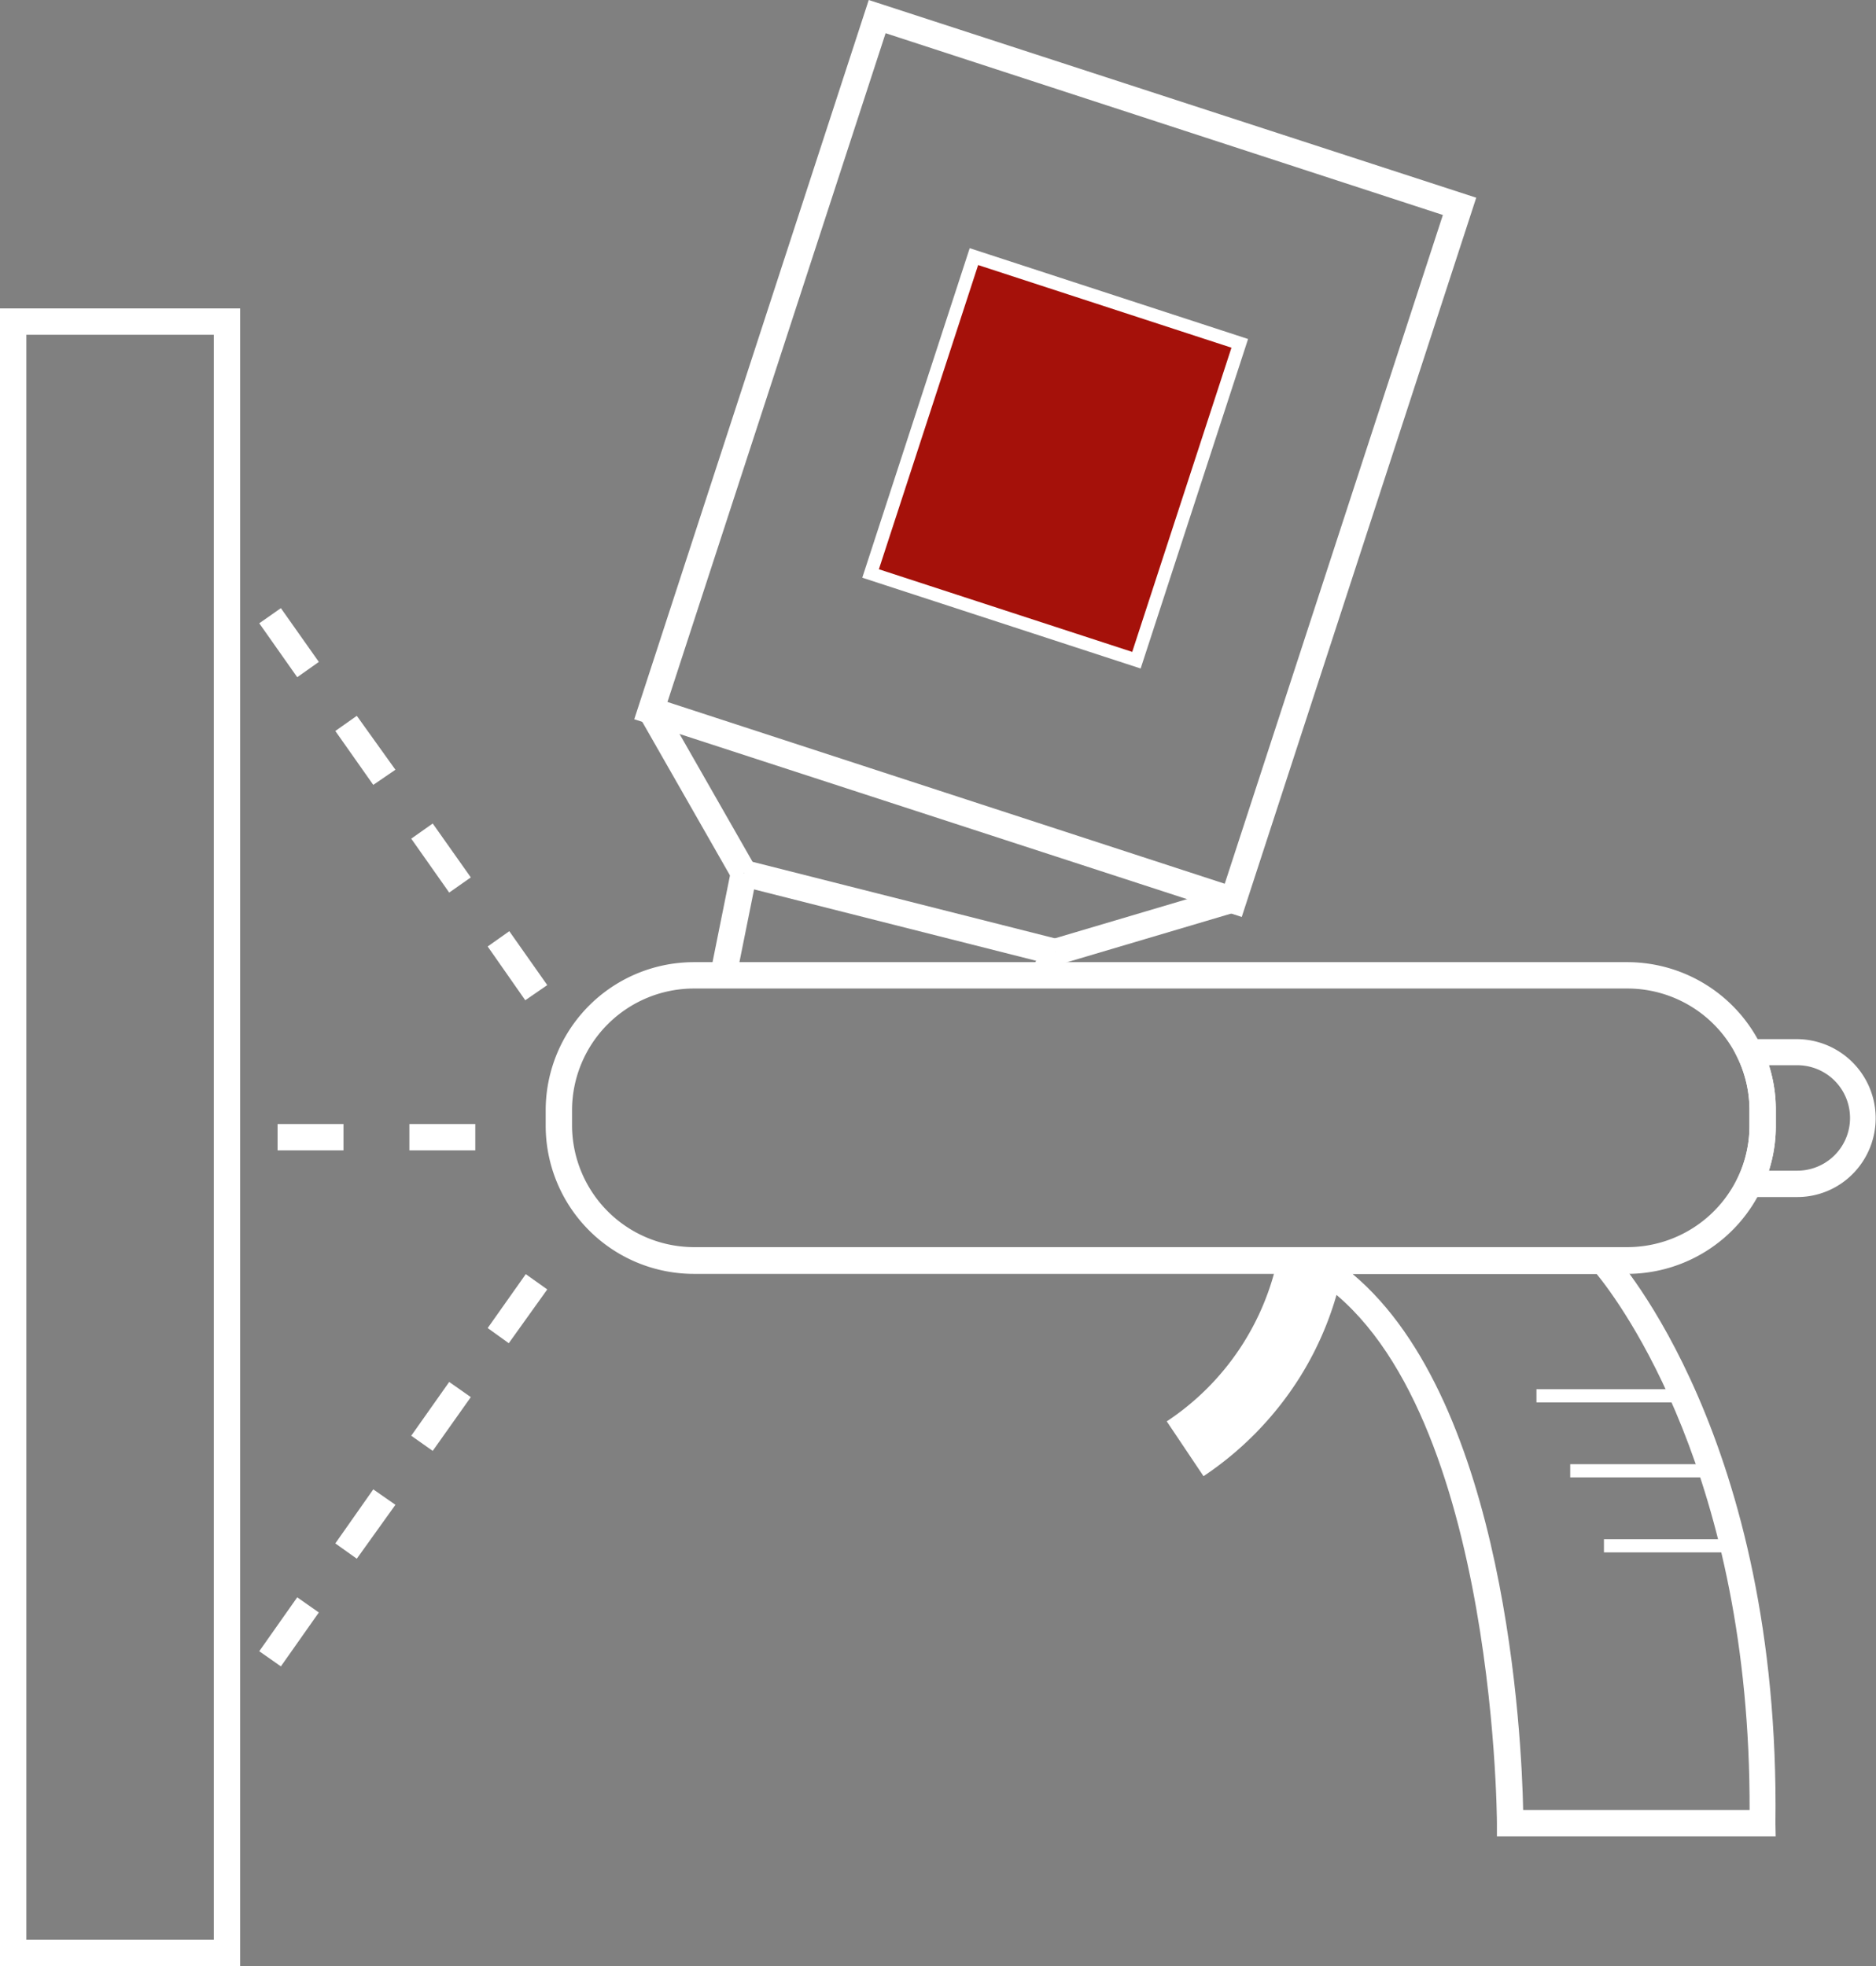 <svg xmlns="http://www.w3.org/2000/svg" viewBox="0 0 142.33 149.17"><rect x="0" y="0" width="142.33" height="149.17" fill="#808080" stroke="none"/><defs><style>.cls-1{fill:#fff;}.cls-2{fill:#a5110a;}</style></defs><g id="Capa_2" data-name="Capa 2"><g id="Capa_1-2" data-name="Capa 1"><path class="cls-1" d="M18.22,149.17H0V23.4H18.22ZM2,147.17H16.22V25.4H2Z"/><path class="cls-1" d="M123.49,96.65H52.64A11.25,11.25,0,0,1,41.4,85.41V84.27A11.25,11.25,0,0,1,52.64,73h70.85a11.3,11.3,0,0,1,10.15,6.4,11.09,11.09,0,0,1,1.09,4.84v1.14a11.09,11.09,0,0,1-1.09,4.84A11.3,11.3,0,0,1,123.49,96.65ZM52.64,75a9.25,9.25,0,0,0-9.24,9.24v1.14a9.26,9.26,0,0,0,9.24,9.24h70.85a9.29,9.29,0,0,0,8.34-5.26,9.12,9.12,0,0,0,.9-4V84.27a9.12,9.12,0,0,0-.9-4A9.27,9.27,0,0,0,123.49,75Z"/><path class="cls-1" d="M134.72,139.33H113.57v-1c0-.34-.17-33.84-14.65-41.8l-3.41-1.88H122l.3.33c.52.57,12.78,14.28,12.4,43.36Zm-19.16-2h17.18c.07-25.25-9.82-38.49-11.61-40.68H102.61C114.28,106.42,115.45,131.86,115.56,137.33Z"/><path class="cls-1" d="M91.31,112l-2.79-4.16A19.72,19.72,0,0,0,97,95.17l4.9,1a24.54,24.54,0,0,1-3.27,8.3A25.06,25.06,0,0,1,91.31,112Z"/><path class="cls-1" d="M94.21,69.57l-46.09-15L65.91,0,112,15ZM50.64,53.26,92.92,67.05l16.55-50.74L67.19,2.52Z"/><rect class="cls-2" x="69.44" y="22.14" width="21.22" height="25.28" transform="translate(14.73 -23.11) rotate(18.06)"/><path class="cls-1" d="M86.54,50.72,65.42,43.83l8.15-25,21.12,6.89ZM66.68,43.19,85.9,49.46l7.53-23.08L74.21,20.11Z"/><rect class="cls-1" x="51.91" y="52.96" width="2" height="14.23" transform="translate(-22.83 34.14) rotate(-29.73)"/><rect class="cls-1" x="79.76" y="69.21" width="14.23" height="2" transform="translate(-16.37 27.58) rotate(-16.51)"/><path class="cls-1" d="M136.36,90.82h-5.21l.68-1.43a9.12,9.12,0,0,0,.9-4V84.27a9.12,9.12,0,0,0-.9-4l-.68-1.43h5.21a6,6,0,0,1,4.22,10.21A5.91,5.91,0,0,1,136.36,90.82Zm-2.15-2h2.15a4,4,0,0,0,0-8h-2.15a11.19,11.19,0,0,1,.52,3.41v1.14A11.19,11.19,0,0,1,134.21,88.82Z"/><rect class="cls-1" x="116.57" y="105.4" width="11.22" height="1"/><rect class="cls-1" x="119.13" y="111.09" width="10.77" height="1"/><rect class="cls-1" x="121.69" y="116.78" width="9.82" height="1"/><path class="cls-1" d="M39.85,75.89,37,71.81l1.64-1.16,2.88,4.09Zm-5.77-8.17L31.2,63.63l1.63-1.15,2.89,4.09Zm-5.76-8.17-2.88-4.09,1.63-1.15L30,58.4Zm-5.77-8.17-2.88-4.09,1.64-1.15,2.88,4.08Z"/><path class="cls-1" d="M21.31,126.43l-1.64-1.15,2.88-4.09,1.64,1.15Zm5.76-8.17-1.63-1.16L28.32,113,30,114.17Zm5.76-8.18-1.63-1.15,2.88-4.08L35.72,106Zm5.77-8.17L37,100.76l2.89-4.09,1.63,1.16Z"/><path class="cls-1" d="M36.06,87.28h-5v-2h5Zm-10,0h-5v-2h5Z"/><rect class="cls-1" x="78.59" y="72.13" width="2.02" height="2" transform="translate(-21.67 110.91) rotate(-63.03)"/><rect class="cls-1" x="51.69" y="69.14" width="7.93" height="2" transform="translate(-24.09 110.87) rotate(-78.62)"/><rect class="cls-1" x="67.25" y="57.06" width="2" height="24.36" transform="translate(-15.62 118.42) rotate(-75.8)"/></g></g></svg>